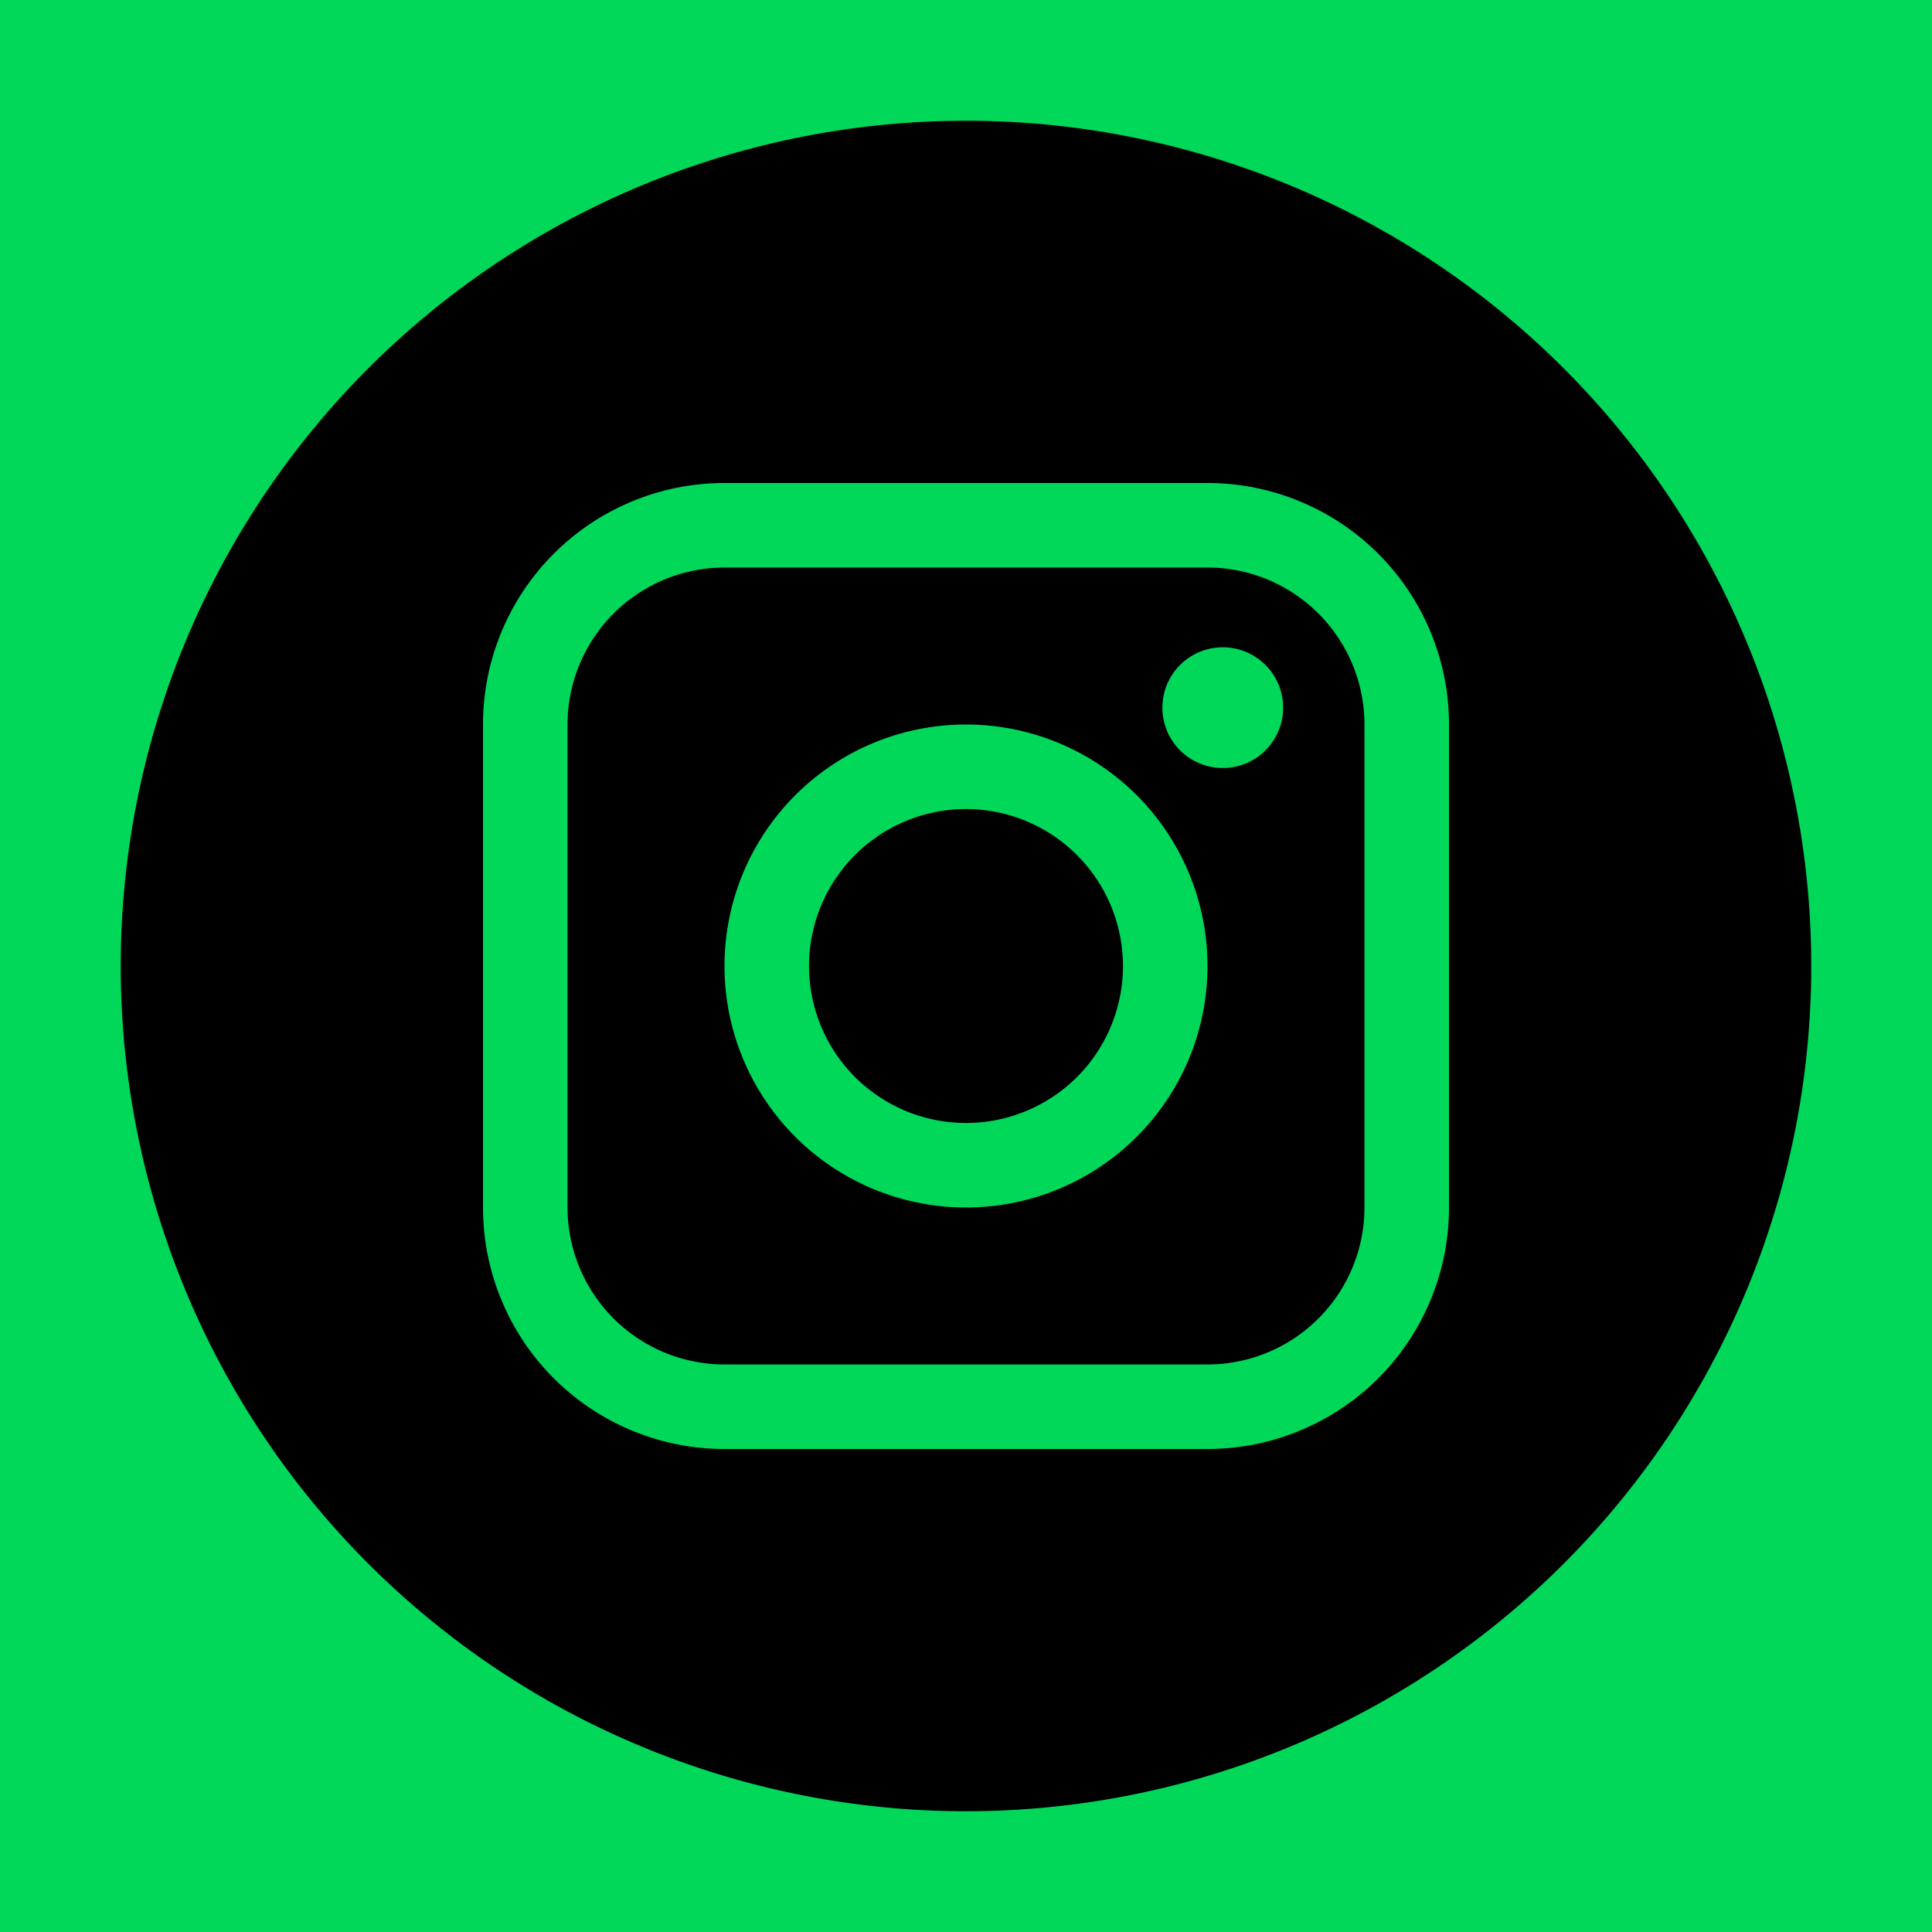 <?xml version="1.0" ?><svg viewBox="0 0 32 32" xmlns="http://www.w3.org/2000/svg"><defs><style>.cls-1{fill:#01D758;}</style></defs><title/><g id="INSTAGRAM"><rect class="cls-1" height="32" id="Frame" width="32"/><g data-name="Instagram" id="Instagram-2"><path d="M20,9.4H12A2.603,2.603,0,0,0,9.4,12v8A2.603,2.603,0,0,0,12,22.6h8A2.603,2.603,0,0,0,22.6,20V12A2.603,2.603,0,0,0,20,9.4ZM16,20a4,4,0,1,1,4-4A4,4,0,0,1,16,20Zm4.253-7.279a1,1,0,1,1,1-1A1,1,0,0,1,20.253,12.721Z"/><path d="M16,13.4A2.6,2.6,0,1,0,18.6,16,2.603,2.603,0,0,0,16,13.4Z"/><path d="M16,2A14,14,0,1,0,30,16,14,14,0,0,0,16,2Zm8,18a4,4,0,0,1-4,4H12a4,4,0,0,1-4-4V12a4,4,0,0,1,4-4h8a4,4,0,0,1,4,4Z"/></g></g></svg>